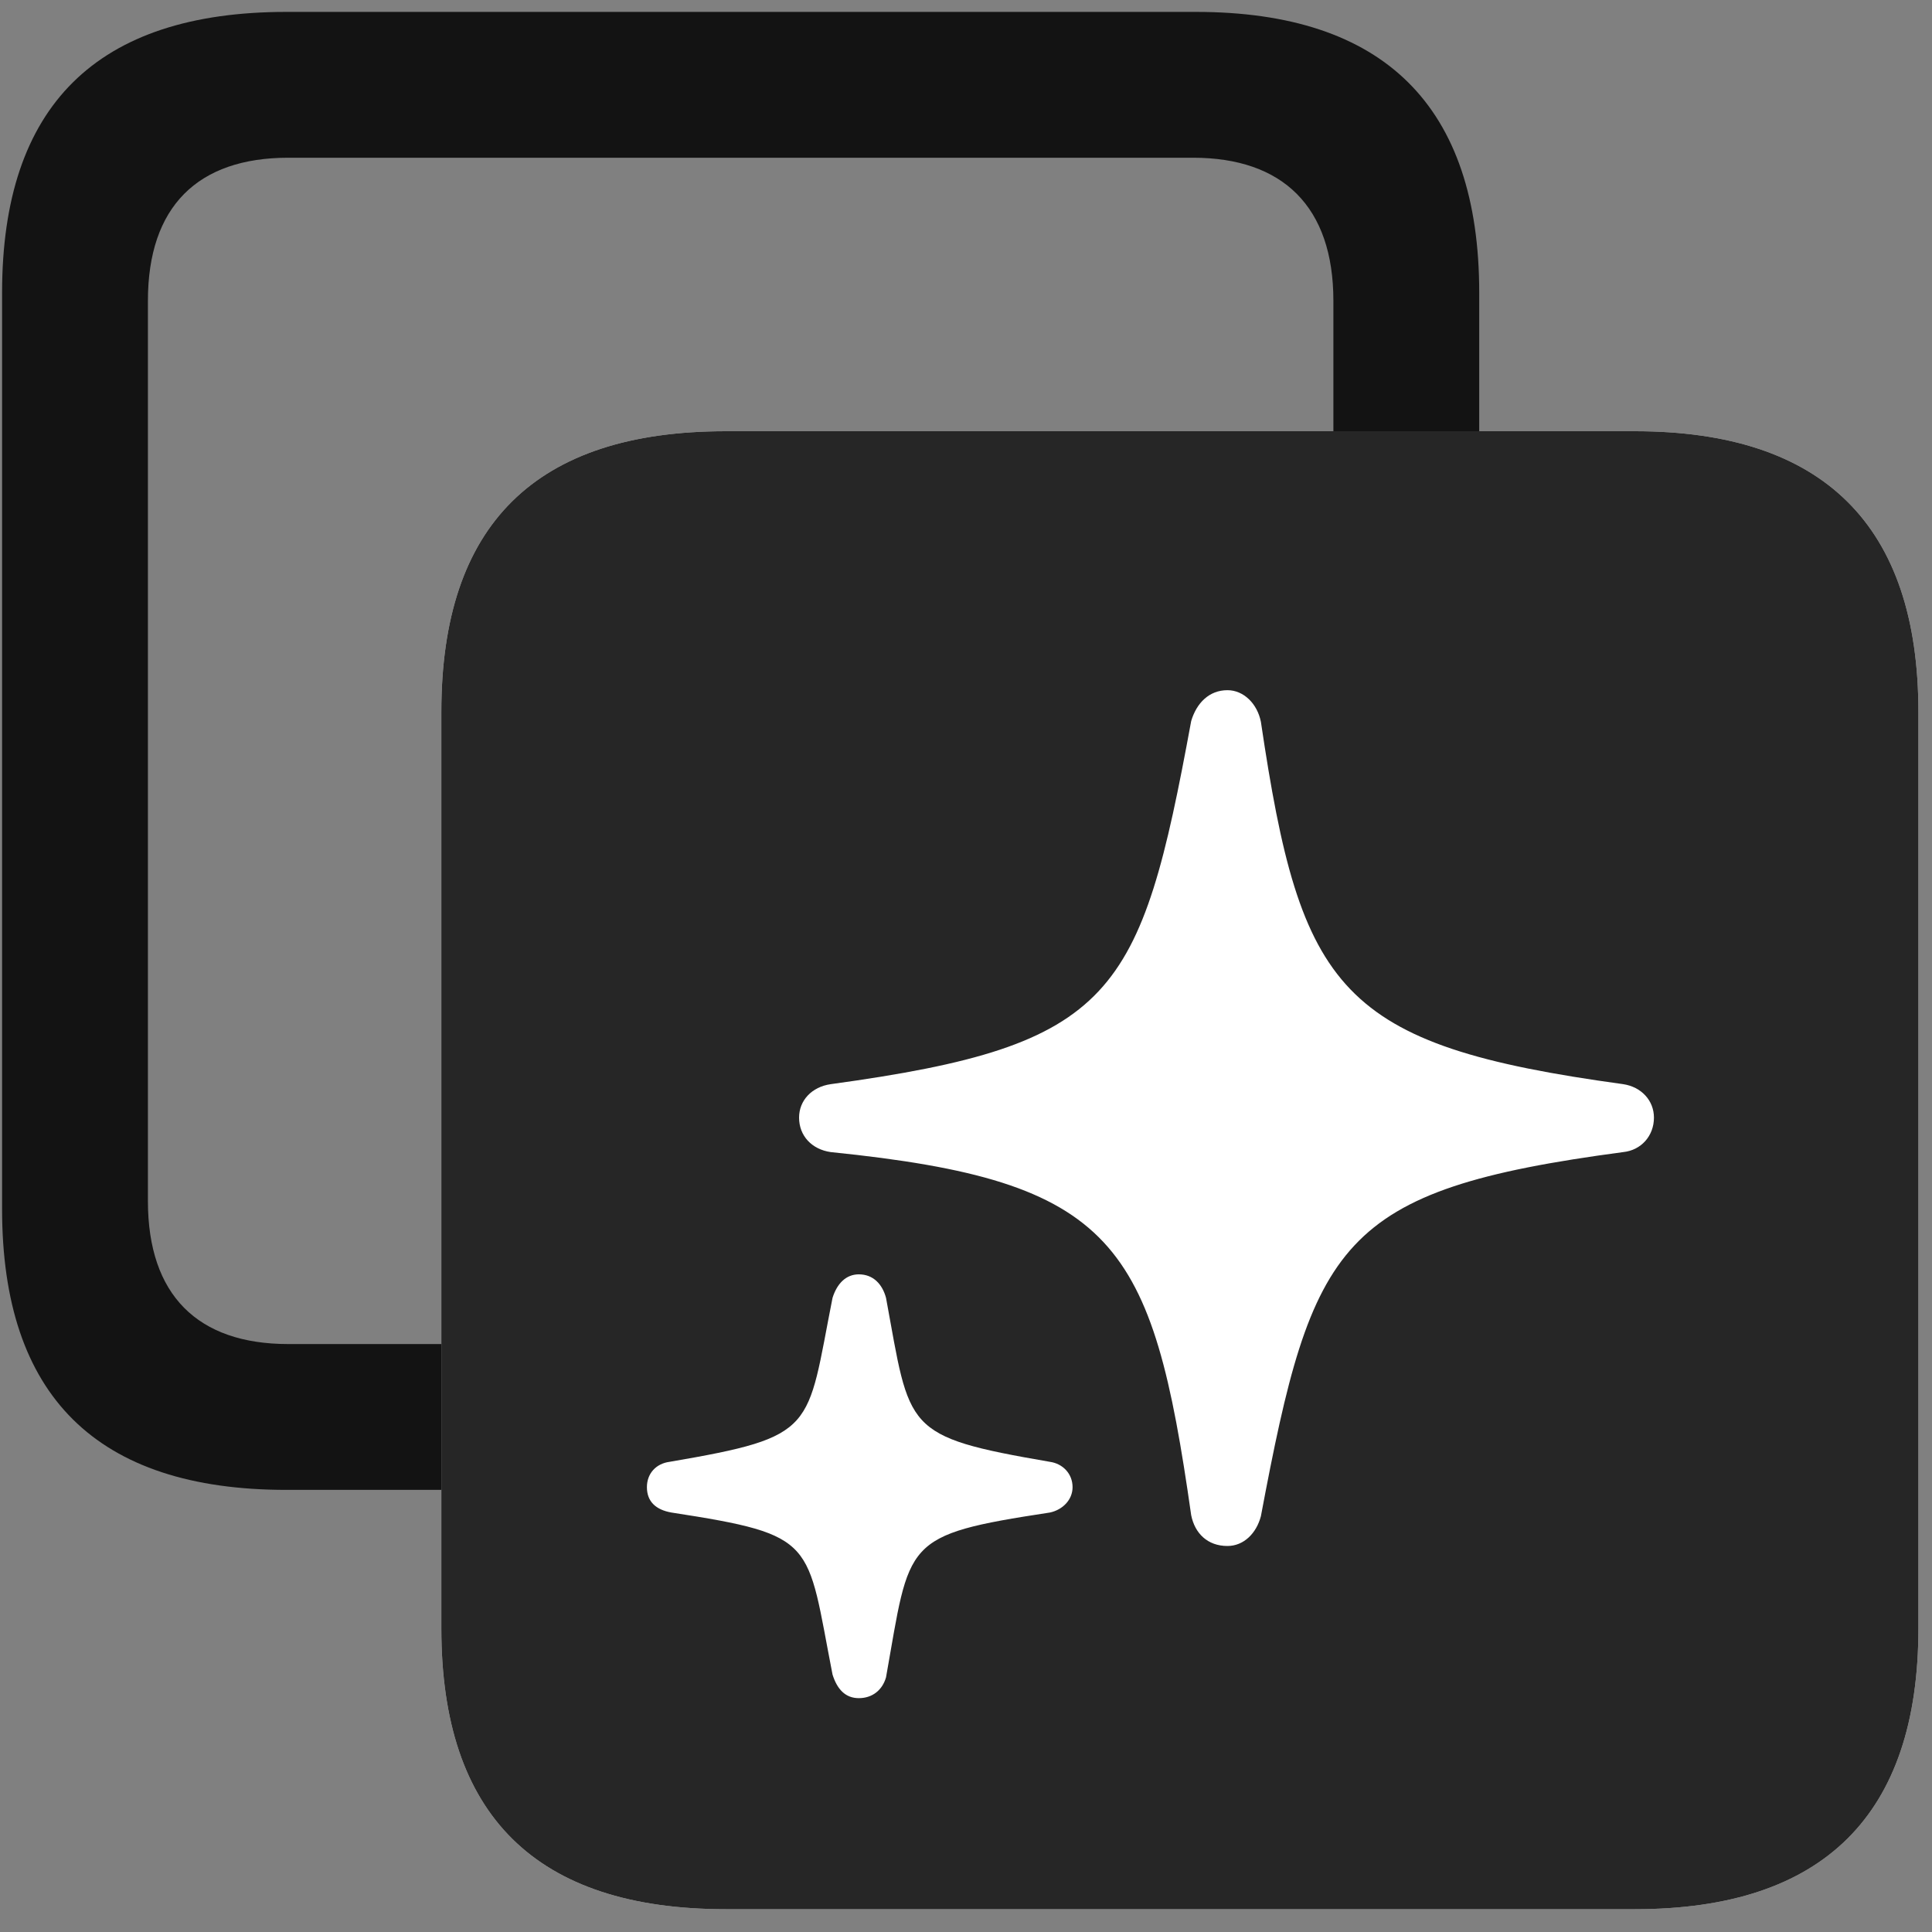 <svg width="25" height="25" viewBox="0 0 25 25" fill="none" xmlns="http://www.w3.org/2000/svg">
<rect x="0" y="0" width="25" height="25" fill="#808080" stroke="none"/>
<g clip-path="url(#clip0_2207_6441)">
<path d="M3.707 19.279H15.473C17.91 19.279 19.141 18.06 19.141 15.646V3.787C19.141 1.373 17.91 0.154 15.473 0.154H3.707C1.246 0.154 0.027 1.373 0.027 3.787V15.646C0.027 18.06 1.246 19.279 3.707 19.279ZM3.73 17.392C2.559 17.392 1.914 16.759 1.914 15.541V3.892C1.914 2.673 2.559 2.041 3.73 2.041H15.438C16.598 2.041 17.254 2.673 17.254 3.892V15.541C17.254 16.759 16.598 17.392 15.438 17.392H3.73Z" fill="black" fill-opacity="0.85"/>
<path d="M9.391 24.705H21.156C23.594 24.705 24.824 23.486 24.824 21.072V9.212C24.824 6.798 23.594 5.58 21.156 5.58H9.391C6.93 5.58 5.711 6.787 5.711 9.212V21.072C5.711 23.486 6.93 24.705 9.391 24.705Z" fill="white"/>
<path d="M9.391 24.705H21.156C23.594 24.705 24.824 23.486 24.824 21.072V9.212C24.824 6.798 23.594 5.58 21.156 5.58H9.391C6.93 5.58 5.711 6.787 5.711 9.212V21.072C5.711 23.486 6.93 24.705 9.391 24.705Z" fill="black" fill-opacity="0.85"/>
<path d="M15.883 20.005C15.625 20.005 15.461 19.841 15.414 19.607C14.91 16.068 14.441 15.283 10.75 14.908C10.504 14.873 10.34 14.697 10.34 14.462C10.34 14.24 10.504 14.064 10.75 14.029C14.43 13.525 14.758 12.892 15.414 9.33C15.484 9.095 15.648 8.931 15.883 8.931C16.094 8.931 16.27 9.107 16.316 9.341C16.832 12.822 17.324 13.525 21.004 14.029C21.238 14.064 21.402 14.24 21.402 14.462C21.402 14.697 21.238 14.884 21.004 14.908C17.312 15.4 16.984 16.068 16.316 19.619C16.258 19.841 16.094 20.005 15.883 20.005ZM11.113 21.974C10.938 21.974 10.832 21.857 10.773 21.669C10.434 19.935 10.586 19.865 8.688 19.572C8.488 19.537 8.371 19.431 8.371 19.244C8.371 19.068 8.488 18.939 8.664 18.916C10.586 18.587 10.434 18.505 10.773 16.794C10.832 16.607 10.949 16.49 11.113 16.49C11.301 16.49 11.418 16.619 11.465 16.794C11.781 18.505 11.676 18.587 13.586 18.916C13.75 18.939 13.879 19.068 13.879 19.244C13.879 19.408 13.75 19.537 13.586 19.572C11.664 19.865 11.781 19.935 11.465 21.705C11.418 21.869 11.289 21.974 11.113 21.974Z" fill="white"/>
</g>
<defs>
<clipPath id="clip0_2207_6441">
<rect width="24.797" height="24.574" fill="white" transform="translate(0.027 0.13)"/>
</clipPath>
</defs>
</svg>
